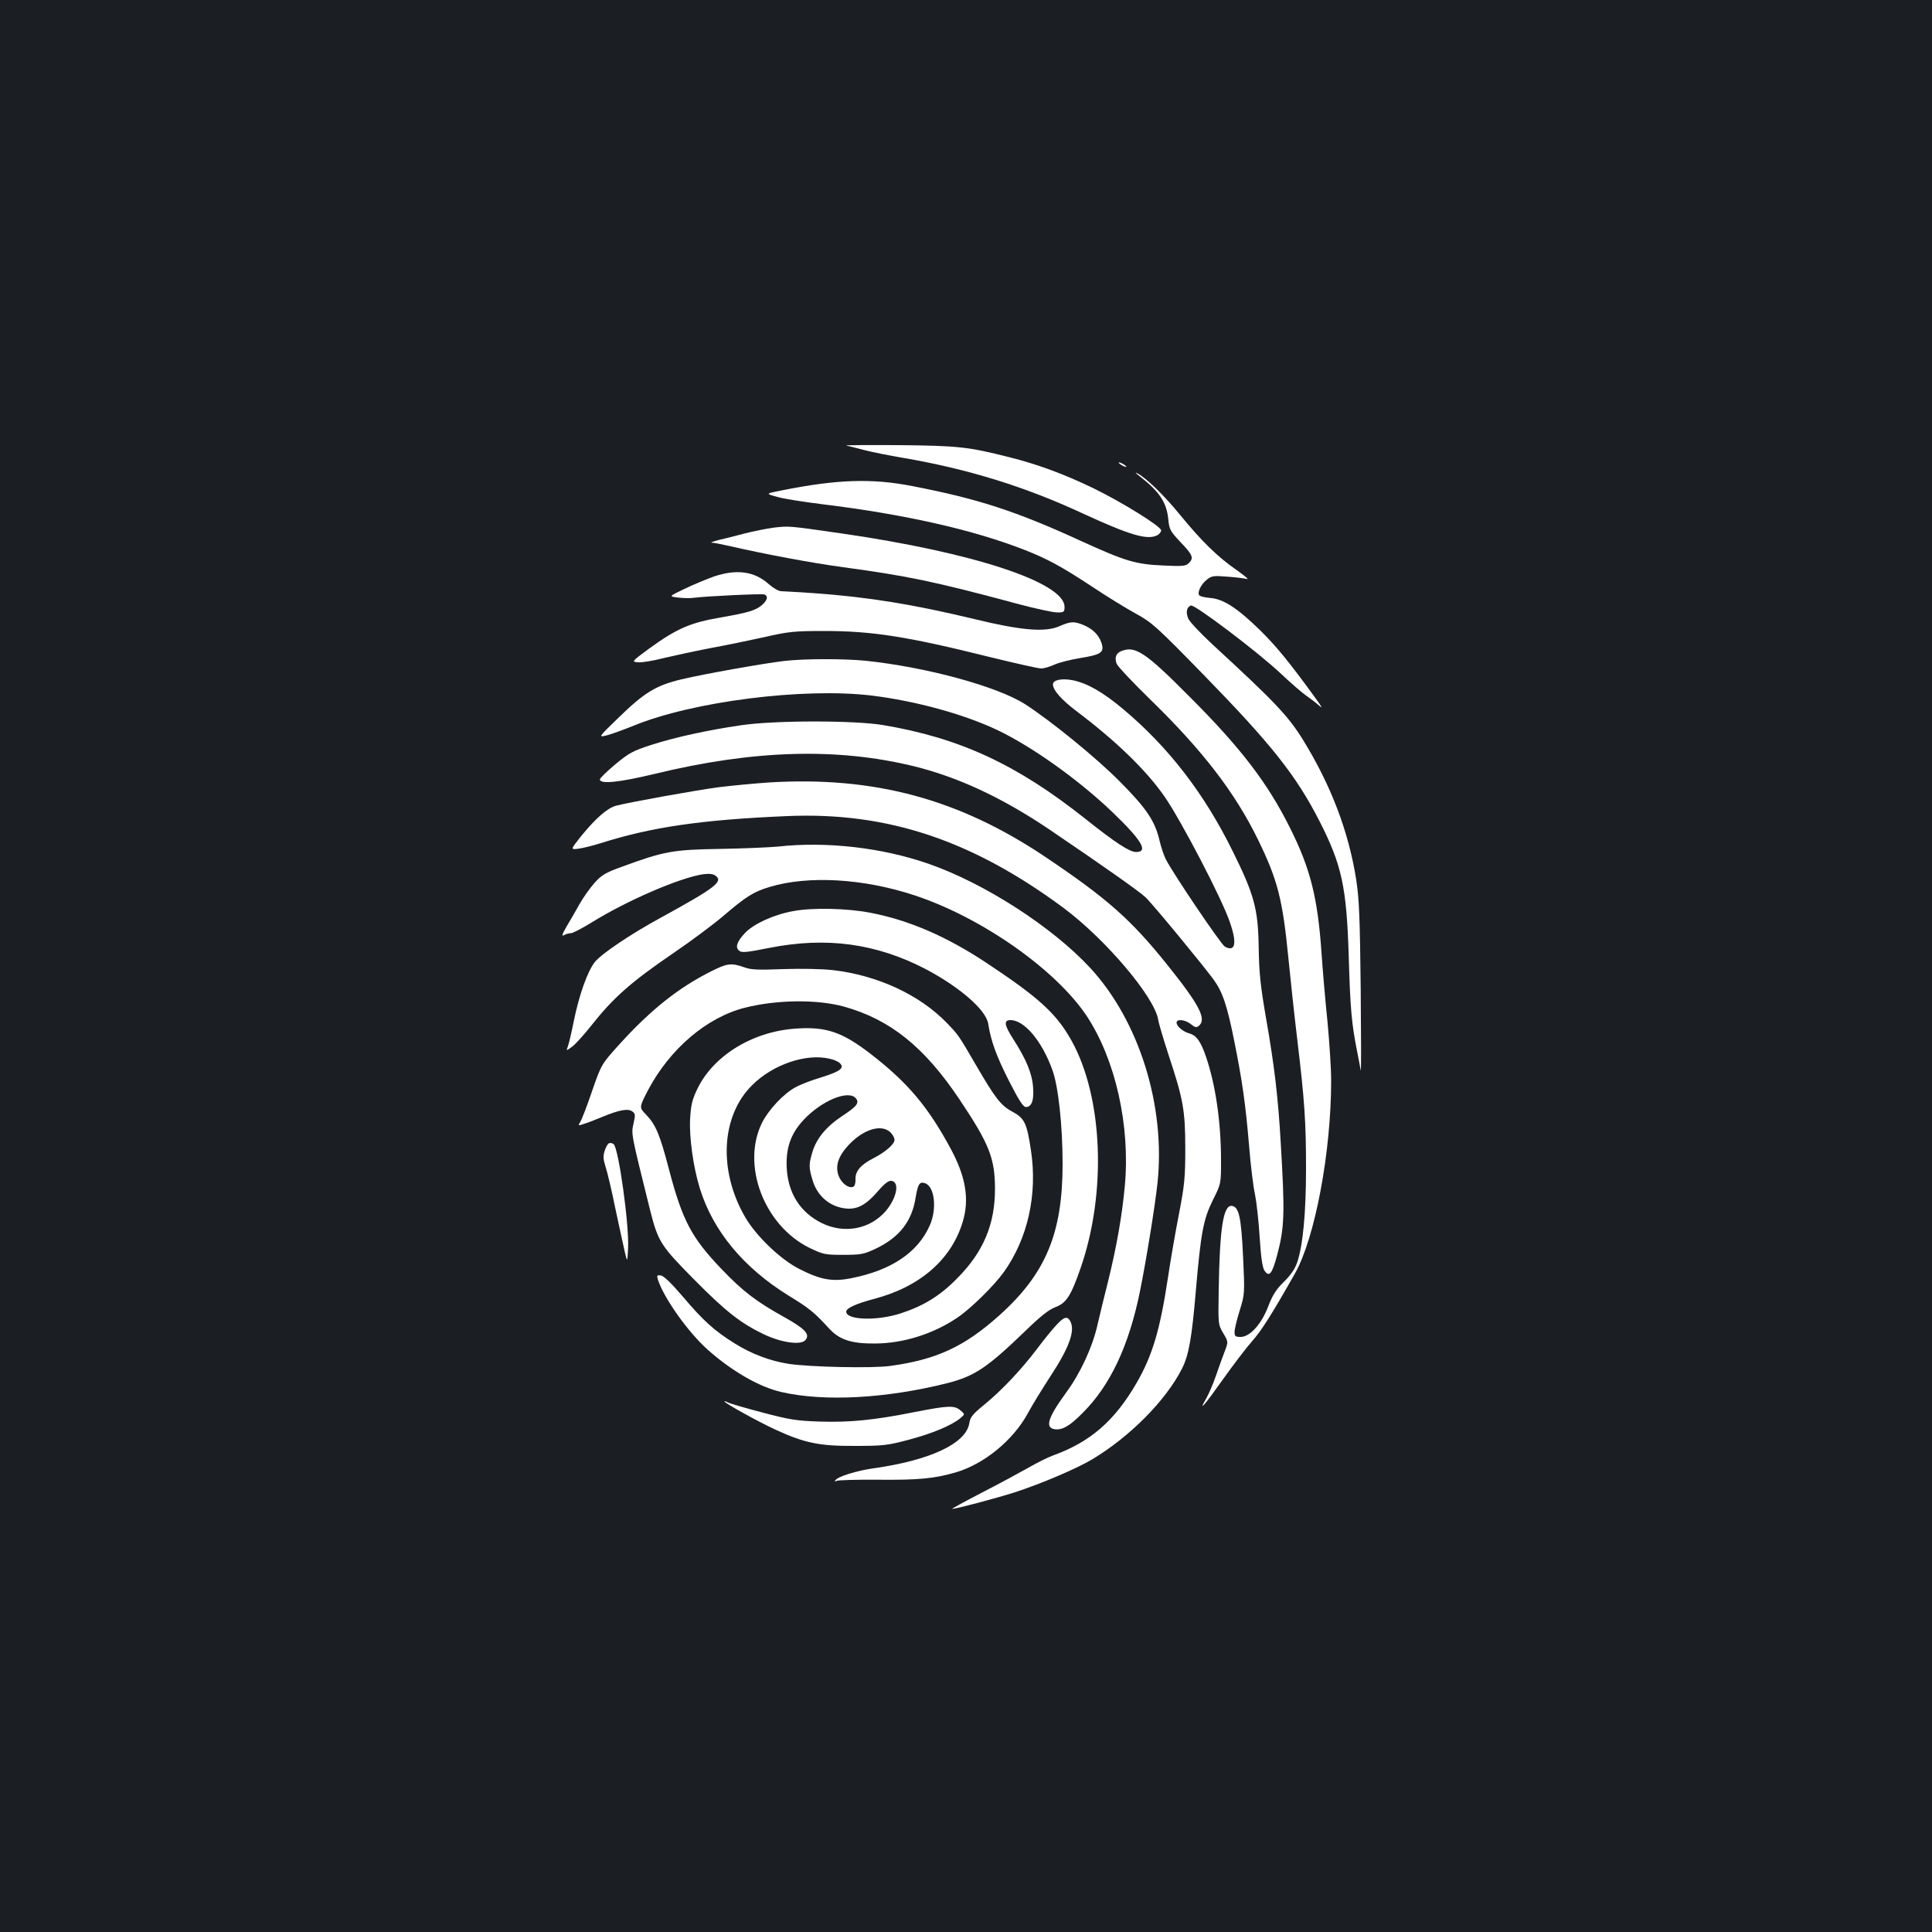 <?xml version="1.0" standalone="no"?>
<!DOCTYPE svg PUBLIC "-//W3C//DTD SVG 20010904//EN"
 "http://www.w3.org/TR/2001/REC-SVG-20010904/DTD/svg10.dtd">
<svg version="1.0" xmlns="http://www.w3.org/2000/svg"
 width="1000pt" height="1000pt" viewBox="0 0 1000 1000"
 preserveAspectRatio="xMidYMid meet">
<rect width="100%" height="100%" fill="#1b1f23"/>
<g transform="translate(0,1000) scale(0.1,-0.1)"
fill="#ffffff" stroke="none">
<path d="M4380 7694 c14 -3 57 -14 95 -24 39 -10 129 -28 200 -40 333 -57 629
-148 930 -288 246 -113 334 -139 386 -112 10 6 19 17 19 25 0 20 -204 147
-355 220 -145 70 -287 123 -433 159 -210 53 -261 59 -572 62 -162 1 -284 0
-270 -2z"/>
<path d="M5790 7606 c0 -3 9 -10 20 -16 11 -6 20 -8 20 -6 0 3 -9 10 -20 16
-11 6 -20 8 -20 6z"/>
<path d="M5895 7538 c106 -82 143 -137 152 -225 5 -54 10 -62 64 -120 63 -65
69 -82 42 -108 -14 -15 -33 -17 -132 -12 -142 6 -196 22 -426 127 -335 154
-535 219 -873 284 -208 41 -390 35 -674 -22 -87 -17 -87 -17 -25 -34 34 -10
139 -26 234 -38 426 -52 780 -132 1048 -237 117 -46 191 -86 350 -191 72 -48
171 -109 222 -137 86 -47 107 -66 355 -320 348 -357 476 -518 596 -752 117
-229 142 -342 153 -703 8 -274 15 -348 43 -490 8 -41 17 -86 19 -100 3 -14 2
175 0 420 -4 369 -8 466 -23 565 -39 250 -131 491 -276 726 -77 124 -145 196
-471 496 -60 56 -116 115 -123 132 -13 33 -8 58 14 67 19 7 346 -240 466 -353
52 -49 111 -100 130 -113 19 -13 48 -35 64 -49 24 -21 21 -15 -14 34 -133 183
-203 270 -290 355 -115 112 -188 160 -256 165 -26 2 -51 8 -56 13 -13 13 7 57
39 82 25 20 35 21 108 15 44 -3 89 -9 100 -12 11 -3 -14 18 -55 47 -97 67
-180 148 -292 285 -84 103 -177 193 -223 216 -11 6 -7 0 10 -13z"/>
<path d="M4005 7269 c-38 -5 -106 -19 -150 -30 -44 -12 -105 -27 -135 -34 -30
-8 -46 -14 -35 -14 11 0 49 -8 85 -16 188 -43 426 -88 595 -111 332 -45 469
-73 900 -189 93 -25 186 -45 207 -45 35 0 38 2 38 29 0 126 -474 282 -1155
380 -277 40 -269 39 -350 30z"/>
<path d="M3695 7016 c-38 -14 -107 -42 -152 -64 -82 -39 -82 -39 -33 -45 27
-3 64 -4 82 -1 60 8 351 22 365 17 19 -8 16 -27 -9 -51 -34 -31 -69 -42 -218
-68 -158 -27 -228 -58 -370 -161 -92 -68 -92 -68 -57 -71 19 -2 79 8 133 22
55 13 162 36 239 51 77 14 203 40 280 57 127 29 155 32 310 32 249 0 430 -28
859 -135 131 -32 250 -59 265 -59 14 0 45 9 69 20 24 11 84 26 134 34 109 18
125 29 109 79 -14 41 -44 71 -93 92 -49 20 -66 19 -124 -6 -73 -33 -199 -22
-438 36 -319 77 -554 115 -836 135 -80 5 -155 10 -167 10 -13 0 -40 16 -62 35
-75 68 -167 81 -286 41z"/>
<path d="M5804 6630 c-28 -11 -36 -34 -24 -66 6 -14 83 -96 171 -182 273 -265
441 -484 560 -727 103 -211 128 -311 158 -617 11 -112 31 -297 45 -413 38
-317 46 -429 46 -671 0 -233 -16 -400 -46 -489 -12 -34 -34 -66 -69 -100 -39
-38 -58 -68 -80 -125 -35 -93 -95 -160 -144 -160 -27 0 -31 4 -31 26 0 14 12
65 27 112 26 85 26 85 17 281 -10 202 -21 252 -56 259 -46 9 -65 -111 -70
-438 -3 -174 -3 -175 23 -220 27 -45 27 -45 8 -95 -11 -28 -31 -84 -45 -125
-14 -41 -37 -95 -51 -119 -44 -76 -9 -36 88 101 52 73 119 161 149 195 49 55
101 137 223 352 103 183 187 626 187 998 0 62 -9 199 -19 305 -11 106 -25 267
-31 358 -20 286 -58 436 -164 647 -115 230 -253 411 -516 674 -231 233 -284
268 -356 239z"/>
<path d="M4060 6579 c-110 -13 -408 -66 -532 -95 -133 -32 -192 -67 -332 -204
-101 -98 -101 -98 -51 -85 28 8 88 30 135 49 305 125 877 198 1230 156 230
-28 481 -97 655 -180 177 -85 412 -252 586 -417 158 -151 196 -213 129 -213
-33 0 -107 48 -260 170 -356 283 -651 420 -1049 487 -148 25 -564 25 -736 -1
-173 -25 -345 -63 -465 -102 -93 -30 -114 -41 -185 -100 -44 -37 -80 -72 -80
-78 0 -26 98 -16 282 28 513 125 947 137 1343 40 229 -56 459 -164 698 -325
279 -189 471 -324 502 -354 36 -34 295 -348 352 -426 46 -63 70 -134 107 -320
40 -199 58 -322 76 -537 8 -101 22 -216 31 -255 8 -40 19 -139 24 -221 7 -107
14 -155 25 -173 24 -35 39 -17 64 75 40 148 42 220 20 587 -13 230 -33 401
-76 645 -29 167 -36 235 -38 365 -3 201 -23 274 -135 500 -148 300 -333 539
-567 735 -105 88 -184 133 -260 149 -56 11 -103 2 -103 -21 0 -30 44 -80 122
-139 208 -157 363 -308 457 -444 86 -125 297 -529 337 -649 38 -109 28 -155
-26 -126 -19 10 -267 376 -306 453 -9 17 -23 58 -31 91 -24 106 -67 170 -208
312 -123 124 -356 313 -489 399 -144 92 -510 192 -826 225 -112 11 -314 11
-420 -1z"/>
<path d="M3980 5950 c-74 -5 -189 -16 -255 -24 -117 -15 -465 -78 -535 -96
-46 -12 -104 -63 -179 -154 -59 -74 -59 -74 -18 -69 23 3 76 16 117 29 262 83
519 121 965 140 518 22 958 -125 1432 -477 218 -163 470 -461 488 -578 3 -20
28 -103 55 -186 74 -224 85 -282 85 -480 0 -151 -4 -188 -32 -335 -18 -91 -44
-241 -58 -335 -41 -270 -80 -401 -162 -543 -114 -197 -240 -306 -434 -376 -25
-9 -83 -38 -130 -65 -46 -26 -155 -85 -241 -129 -87 -45 -154 -82 -150 -82 21
0 224 54 322 85 139 45 324 124 404 172 196 118 380 304 464 469 35 69 51 158
72 407 26 298 38 365 89 468 41 82 41 82 41 203 0 197 -28 388 -76 531 -28 84
-51 116 -88 126 -33 9 -66 37 -66 56 0 20 44 16 74 -8 21 -17 29 -19 41 -9 42
35 4 108 -167 321 -186 231 -308 339 -628 554 -447 300 -886 418 -1430 385z"/>
<path d="M4025 5618 c-44 -4 -179 -10 -300 -12 -243 -4 -288 -12 -508 -93 -83
-30 -103 -42 -140 -83 -23 -26 -58 -75 -77 -109 -19 -34 -49 -86 -67 -116 -25
-43 -27 -53 -13 -45 10 6 26 10 36 10 9 0 61 27 114 60 180 111 452 228 570
245 32 4 51 2 64 -8 41 -30 -3 -63 -284 -217 -156 -85 -304 -185 -340 -228
-38 -47 -82 -169 -110 -307 -12 -60 -26 -120 -31 -132 -9 -23 -9 -23 22 -1 17
13 59 59 94 103 120 152 208 230 435 385 91 62 206 148 255 190 117 100 155
124 238 149 201 61 488 44 753 -44 347 -115 729 -384 889 -624 149 -226 226
-569 197 -880 -15 -159 -42 -311 -86 -491 -19 -74 -44 -178 -56 -230 -26 -114
-88 -248 -163 -350 -95 -130 -110 -182 -55 -188 38 -4 76 18 142 85 142 141
239 347 296 627 32 157 78 441 91 561 43 401 -95 841 -348 1115 -196 212 -547
438 -834 538 -242 85 -532 118 -784 90z"/>
<path d="M4105 5284 c-100 -18 -202 -65 -248 -112 -43 -46 -53 -75 -31 -93 13
-11 37 -9 152 14 300 60 559 24 817 -111 175 -93 309 -210 320 -281 14 -89 41
-164 106 -293 53 -104 75 -138 89 -138 30 0 43 36 37 104 -5 71 -37 146 -102
247 -47 73 -51 99 -15 99 72 0 163 -108 217 -258 31 -84 53 -288 53 -487 0
-358 -87 -567 -326 -782 -182 -163 -325 -230 -566 -263 -91 -13 -416 -6 -528
11 -94 15 -190 51 -275 104 -107 66 -167 121 -270 243 -59 69 -99 108 -114
110 -20 3 -22 1 -16 -20 28 -92 155 -272 257 -363 123 -110 267 -194 382 -220
221 -51 541 -34 860 46 140 36 205 79 401 268 79 77 123 112 157 125 57 21 81
58 131 202 136 391 116 886 -47 1178 -79 141 -169 223 -446 406 -203 134 -396
217 -592 255 -120 24 -305 28 -403 9z"/>
<path d="M3680 4972 c-166 -83 -311 -198 -470 -373 -97 -107 -97 -107 -145
-245 -26 -77 -54 -149 -61 -160 -13 -21 -12 -22 19 -11 18 5 61 22 97 37 85
35 131 44 153 27 16 -11 16 -18 6 -63 -12 -54 -14 -46 86 -448 41 -162 54
-183 226 -357 166 -168 243 -228 362 -285 92 -44 193 -58 216 -30 25 30 -1 58
-114 121 -140 78 -210 131 -320 246 -155 162 -202 250 -271 511 -49 188 -69
235 -121 290 -35 36 -35 36 11 125 113 214 304 377 501 427 166 42 374 44 513
6 240 -67 417 -209 600 -483 153 -229 182 -303 182 -462 0 -183 -61 -326 -195
-461 -89 -91 -174 -143 -293 -182 -123 -40 -282 -35 -282 9 0 18 51 41 141 65
242 63 405 206 463 403 34 115 14 231 -61 371 -118 220 -223 345 -414 493
-150 116 -233 144 -390 133 -224 -15 -427 -140 -510 -313 -26 -54 -33 -83 -37
-154 -5 -96 16 -248 50 -359 68 -221 226 -411 458 -555 110 -67 134 -87 213
-173 53 -57 115 -77 237 -76 147 1 302 50 427 135 69 47 188 164 239 235 124
174 175 402 140 631 -21 140 -33 165 -96 199 -60 32 -89 70 -190 244 -88 151
-89 153 -148 214 -141 147 -362 249 -594 275 -53 6 -163 8 -253 5 -132 -5
-168 -4 -205 10 -65 23 -87 20 -170 -22z m614 -452 c21 -4 46 -15 54 -24 24
-24 0 -42 -96 -72 -48 -14 -108 -37 -135 -52 -60 -32 -137 -114 -171 -180
-111 -218 7 -533 242 -650 73 -35 81 -37 176 -37 92 0 107 3 167 31 123 58
189 142 208 264 12 71 20 85 48 76 51 -16 64 -133 25 -220 -62 -139 -198 -230
-401 -271 -101 -21 -163 -10 -276 48 -97 50 -221 169 -278 267 -140 241 -125
525 37 684 106 106 279 165 400 136z m136 -205 c19 -23 6 -41 -70 -91 -82 -54
-134 -116 -155 -187 -19 -63 -19 -81 1 -146 21 -72 75 -124 143 -141 75 -18
124 3 192 81 37 43 58 59 73 57 44 -6 28 -88 -29 -156 -82 -95 -216 -120 -333
-62 -111 56 -173 154 -180 285 -5 103 21 177 87 248 93 100 233 158 271 112z
m178 -175 c12 -12 22 -29 22 -40 0 -22 -47 -63 -109 -95 -65 -33 -95 -67 -93
-109 1 -20 -4 -36 -12 -39 -24 -9 -60 18 -75 56 -19 52 -3 102 52 161 76 81
168 109 215 66z"/>
<path d="M3153 4083 c-7 -2 -17 -20 -23 -39 -9 -27 -8 -44 4 -82 9 -26 32
-123 51 -217 20 -93 42 -195 49 -225 13 -55 13 -55 17 20 6 119 -49 518 -75
538 -6 5 -16 7 -23 5z"/>
<path d="M5469 3143 c-20 -21 -65 -76 -100 -123 -80 -106 -183 -216 -275 -291
-60 -49 -72 -64 -77 -96 -17 -105 -204 -192 -496 -233 -87 -12 -186 -43 -197
-62 -5 -7 -2 -8 6 -3 6 4 103 7 215 6 210 -2 294 6 405 39 145 43 294 166 369
303 23 43 76 129 117 192 98 149 130 237 104 286 -15 28 -32 24 -71 -18z"/>
<path d="M3750 2746 c0 -8 175 -105 264 -146 150 -69 227 -85 411 -84 146 0
170 3 279 32 121 32 221 74 266 111 25 21 25 21 1 41 -31 27 -64 25 -238 -9
-211 -42 -336 -54 -492 -49 -119 4 -156 10 -295 47 -88 23 -167 46 -178 52
-10 5 -18 8 -18 5z"/>
</g>
</svg>
